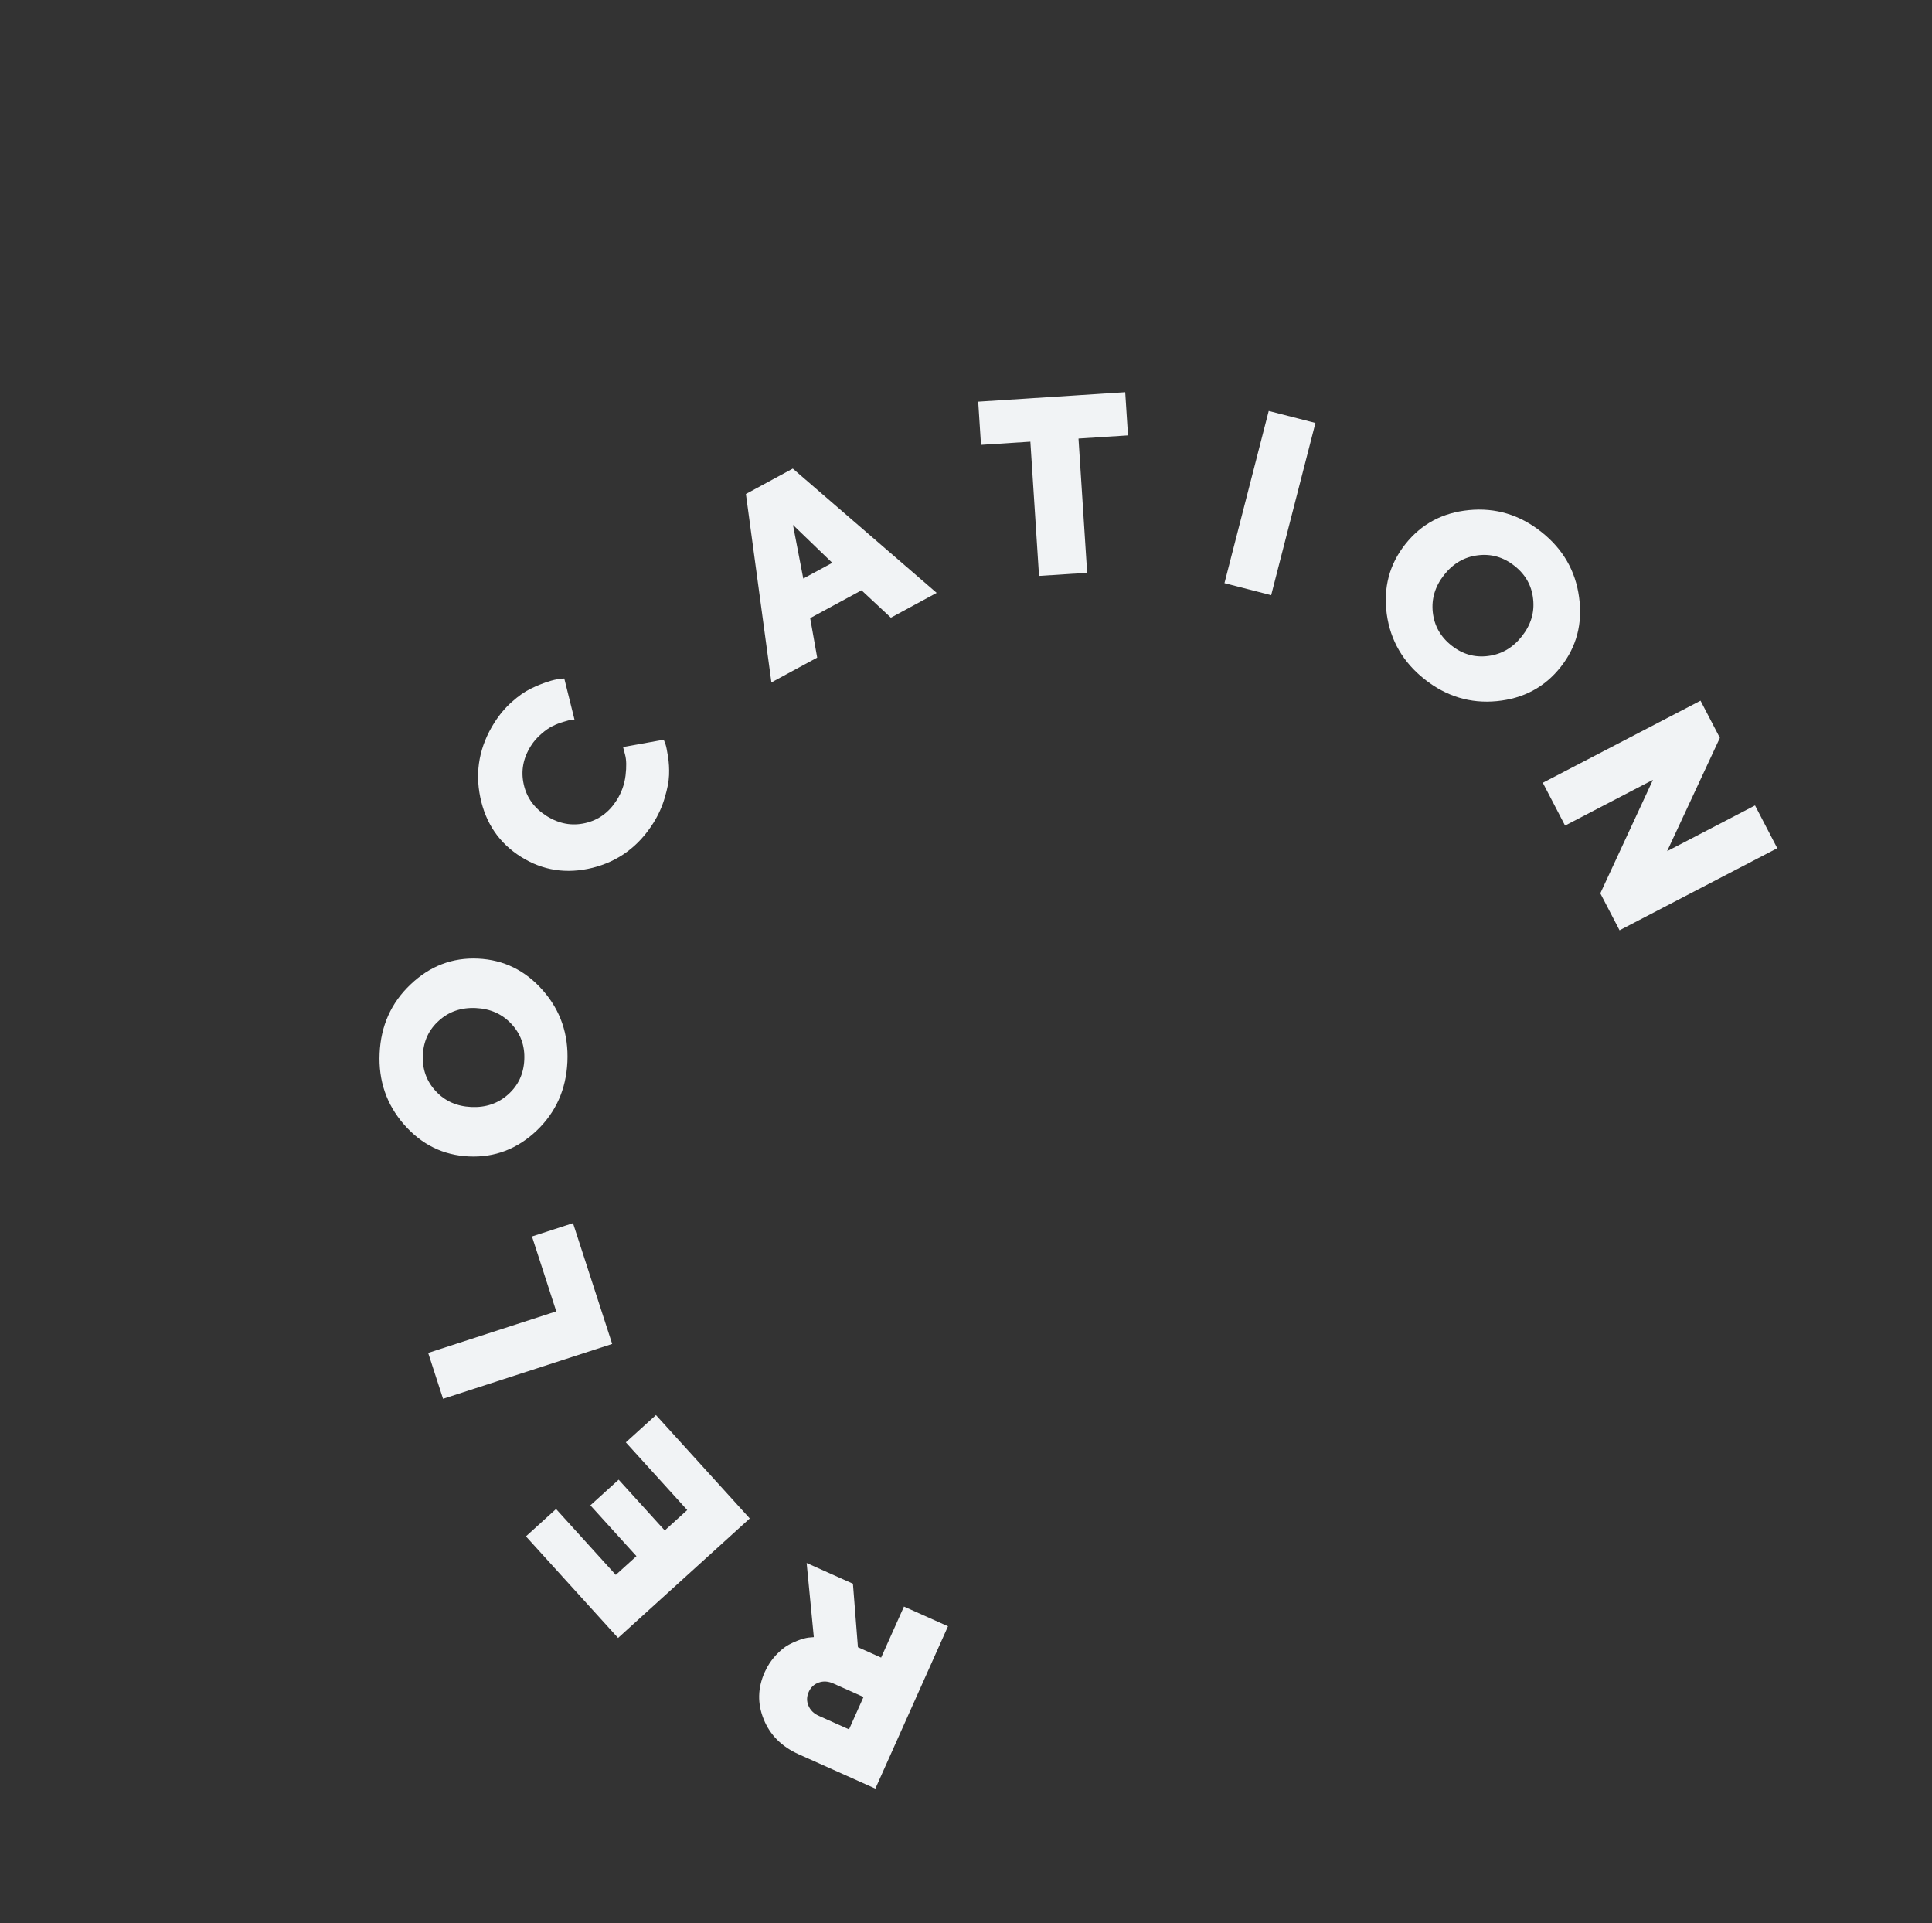 <svg width="430" height="428" viewBox="0 0 430 428" fill="none" xmlns="http://www.w3.org/2000/svg">
<rect x="0" y="0" width="430" height="428" fill="#333333" stroke="none"/>
<path d="M210.994 361.905L194.827 398.026L177.799 390.405C173.987 388.699 171.38 386.101 169.979 382.611C168.553 379.131 168.626 375.636 170.197 372.127C170.843 370.682 171.667 369.428 172.667 368.364C173.643 367.309 174.61 366.523 175.568 366.004C176.518 365.502 177.419 365.109 178.272 364.826C179.117 364.559 179.786 364.415 180.279 364.394L181.129 364.321L179.532 347.823L189.835 352.434L190.947 366.568L196.11 368.879L201.195 357.519L210.994 361.905ZM182.229 374.428C181.198 374.793 180.454 375.488 179.996 376.512C179.53 377.553 179.507 378.571 179.929 379.566C180.343 380.578 181.121 381.339 182.262 381.85L188.963 384.849L192.187 377.645L185.487 374.646C184.345 374.135 183.259 374.062 182.229 374.428Z" fill="#F1F3F5"/>
<path d="M152.956 336.042L139.29 320.979L145.994 314.897L166.873 337.911L137.563 364.502L117.055 341.896L123.759 335.814L137.054 350.469L141.653 346.297L131.399 334.994L137.694 329.282L147.949 340.585L152.956 336.042Z" fill="#F1F3F5"/>
<path d="M127.534 272.193L136.253 299.074L98.609 311.283L95.297 301.072L123.805 291.825L118.399 275.156L127.534 272.193Z" fill="#F1F3F5"/>
<path d="M96.978 242.809C99.014 245.02 101.649 246.2 104.883 246.348C108.118 246.495 110.859 245.562 113.106 243.547C115.353 241.531 116.548 238.962 116.69 235.837C116.833 232.713 115.878 230.054 113.823 227.86C111.769 225.648 109.125 224.468 105.89 224.321C102.656 224.173 99.924 225.107 97.696 227.123C95.45 229.12 94.255 231.68 94.112 234.805C93.969 237.929 94.925 240.597 96.978 242.809ZM91.378 219.071C95.673 214.976 100.678 213.059 106.394 213.321C112.109 213.582 116.928 215.948 120.849 220.419C124.752 224.87 126.564 230.165 126.283 236.303C126.003 242.424 123.716 247.531 119.422 251.626C115.11 255.701 110.096 257.609 104.38 257.347C98.664 257.086 93.855 254.73 89.951 250.278C86.03 245.808 84.21 240.512 84.49 234.392C84.77 228.254 87.067 223.147 91.378 219.071Z" fill="#F1F3F5"/>
<path d="M116.57 174.563C117.228 177.522 118.926 179.865 121.666 181.591C124.405 183.317 127.26 183.844 130.228 183.17C133.197 182.497 135.545 180.79 137.271 178.051C138.34 176.354 138.992 174.525 139.228 172.564C139.463 170.603 139.426 169.057 139.116 167.927L138.675 166.246L147.729 164.613C147.837 164.855 147.969 165.198 148.123 165.644C148.272 166.064 148.455 166.962 148.675 168.34C148.888 169.692 148.967 171.068 148.911 172.468C148.865 173.853 148.546 175.533 147.953 177.508C147.386 179.478 146.534 181.365 145.396 183.171C142.12 188.37 137.604 191.689 131.847 193.128C126.085 194.542 120.783 193.724 115.943 190.673C111.102 187.623 108.084 183.198 106.888 177.4C105.687 171.576 106.725 166.065 110.001 160.866C111.129 159.076 112.436 157.519 113.923 156.194C115.41 154.87 116.809 153.892 118.12 153.261C119.441 152.614 120.673 152.108 121.817 151.742C122.971 151.36 123.89 151.145 124.573 151.097L125.588 150.986L127.859 160.116C127.676 160.131 127.442 160.157 127.157 160.195C126.857 160.223 126.289 160.366 125.453 160.622C124.602 160.868 123.798 161.177 123.042 161.549C122.27 161.911 121.423 162.497 120.499 163.306C119.57 164.091 118.787 164.989 118.149 166.001C116.423 168.74 115.896 171.594 116.57 174.563Z" fill="#F1F3F5"/>
<path d="M185.236 125.251L176.488 116.809L178.782 128.748L185.236 125.251ZM191.747 131.36L180.318 137.551L181.879 146.342L171.688 151.863L166.012 109.929L176.446 104.276L208.473 131.934L198.282 137.455L191.747 131.36Z" fill="#F1F3F5"/>
<path d="M217.717 89.379L250.435 87.271L251.054 96.882L240.038 97.592L241.964 127.473L231.251 128.163L229.325 98.283L218.337 98.991L217.717 89.379Z" fill="#F1F3F5"/>
<path d="M272.523 129.772L282.376 91.444L292.773 94.117L282.921 132.445L272.523 129.772Z" fill="#F1F3F5"/>
<path d="M328.905 123.577C325.922 123.938 323.426 125.389 321.418 127.929C319.409 130.469 318.567 133.24 318.892 136.241C319.217 139.241 320.606 141.712 323.059 143.651C325.512 145.591 328.229 146.367 331.21 145.98C334.204 145.603 336.706 144.145 338.714 141.605C340.722 139.065 341.559 136.302 341.223 133.316C340.912 130.326 339.531 127.862 337.077 125.922C334.624 123.982 331.9 123.2 328.905 123.577ZM351.448 132.887C352.266 138.764 350.9 143.946 347.352 148.435C343.803 152.923 339.069 155.454 333.15 156.028C327.258 156.599 321.901 154.979 317.081 151.168C312.275 147.368 309.463 142.529 308.645 136.652C307.853 130.772 309.231 125.588 312.78 121.1C316.329 116.612 321.05 114.082 326.942 113.511C332.861 112.937 338.223 114.55 343.029 118.35C347.849 122.161 350.656 127.007 351.448 132.887Z" fill="#F1F3F5"/>
<path d="M390.611 179.234L395.566 188.757L360.46 207.024L356.18 198.799L367.893 173.54L348.333 183.719L343.378 174.195L378.483 155.928L382.789 164.203L371.05 189.412L390.611 179.234Z" fill="#F1F3F5"/>
</svg>
